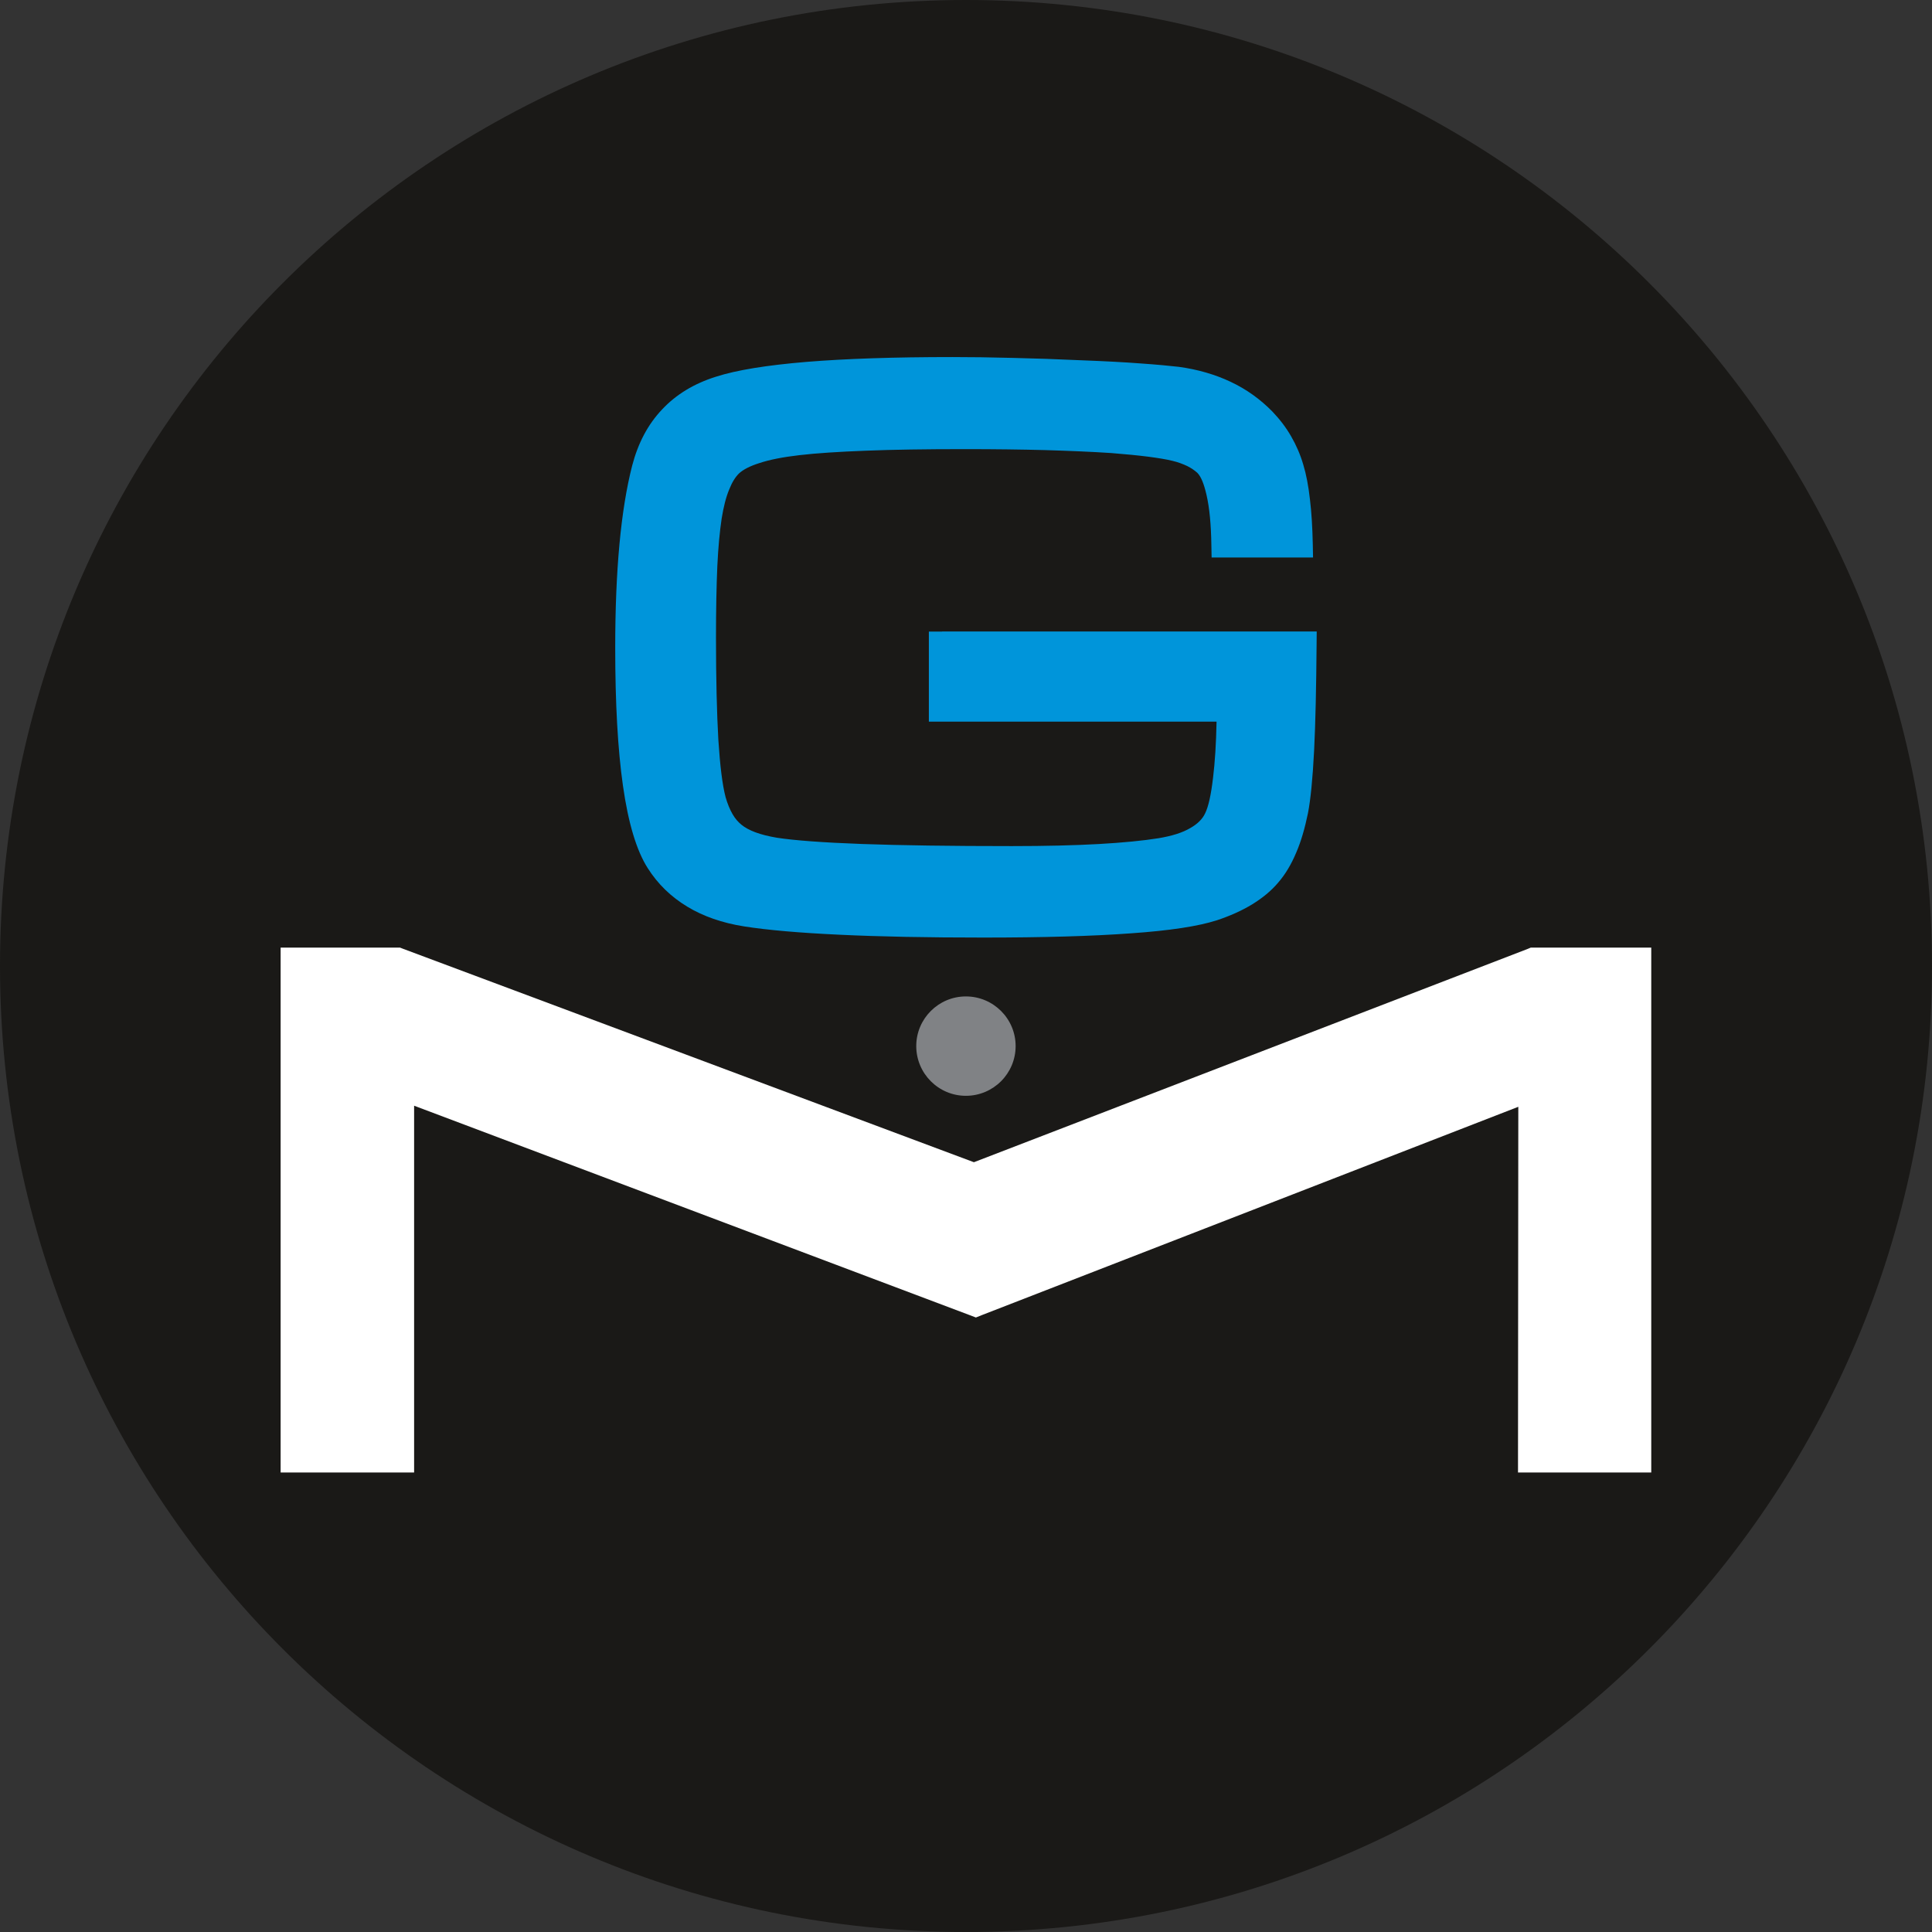 <svg width="32" height="32" viewBox="0 0 32 32" fill="none" xmlns="http://www.w3.org/2000/svg" xmlns:xlink="http://www.w3.org/1999/xlink">
	<rect x="0" y="0" width="32" height="32" fill="#333333" stroke="none"/>
	<desc>
			Created with Pixso.
	</desc>
	<defs/>
	<path id="Vector" d="M16 0C24.838 0 32 7.162 32 16C32 24.838 24.838 32 16 32C7.162 32 0 24.838 0 16C0 7.162 7.162 0 16 0Z" fill="#1A1917" fill-opacity="1" fill-rule="evenodd"/>
	<path id="Vector" d="M16.062 21.783L6.859 18.314L6.859 24.105L6.859 24.389L6.572 24.389L4.934 24.389L4.648 24.389L4.648 24.105L4.648 15.98L4.648 15.695L4.934 15.695L6.576 15.695L6.625 15.695L6.676 15.715L16.131 19.25L25.303 15.717L25.355 15.695L25.406 15.695L27.064 15.695L27.35 15.695L27.35 15.98L27.35 24.105L27.35 24.389L27.064 24.389L25.426 24.389L25.143 24.389L25.143 24.105L25.148 18.332L16.266 21.781L16.164 21.822L16.062 21.783Z" fill="#FFFFFF" fill-opacity="1" fill-rule="nonzero"/>
	<path id="Vector" d="M15.604 10.459L21.598 10.459L21.809 10.459L21.807 10.67C21.801 11.385 21.789 11.969 21.766 12.428C21.742 12.9 21.707 13.248 21.664 13.469C21.613 13.715 21.551 13.934 21.469 14.123C21.387 14.318 21.289 14.482 21.172 14.617C21.057 14.754 20.912 14.873 20.738 14.98C20.57 15.082 20.375 15.17 20.152 15.244L20.15 15.244C19.854 15.34 19.381 15.414 18.73 15.459C18.088 15.506 17.275 15.529 16.289 15.529C15.367 15.529 14.574 15.514 13.906 15.482C13.244 15.451 12.717 15.406 12.324 15.344C11.963 15.287 11.65 15.178 11.385 15.018C11.115 14.855 10.895 14.643 10.727 14.377C10.543 14.088 10.406 13.633 10.318 13.014C10.232 12.412 10.19 11.65 10.19 10.73C10.19 9.449 10.283 8.443 10.471 7.711C10.568 7.34 10.73 7.031 10.965 6.783C11.197 6.535 11.494 6.354 11.857 6.24C12.201 6.129 12.701 6.049 13.357 5.994C14.006 5.941 14.812 5.914 15.775 5.914C16.068 5.914 16.402 5.918 16.779 5.928C17.141 5.936 17.516 5.949 17.902 5.967C18.303 5.982 18.635 6 18.896 6.02C19.168 6.039 19.377 6.059 19.525 6.076C19.84 6.119 20.127 6.203 20.383 6.324C20.645 6.447 20.875 6.613 21.074 6.816L21.076 6.818C21.197 6.945 21.301 7.08 21.385 7.227C21.469 7.373 21.537 7.527 21.586 7.695C21.635 7.855 21.672 8.049 21.697 8.273C21.723 8.486 21.738 8.736 21.744 9.018L21.748 9.234L21.535 9.234L20.273 9.234L20.068 9.234L20.064 9.025C20.059 8.689 20.033 8.412 19.984 8.199C19.943 8.02 19.895 7.896 19.832 7.832C19.787 7.791 19.73 7.752 19.664 7.719C19.594 7.686 19.51 7.654 19.42 7.633C19.316 7.607 19.182 7.586 19.016 7.564C18.852 7.543 18.648 7.523 18.408 7.504C18.076 7.482 17.709 7.467 17.309 7.455C16.924 7.445 16.48 7.439 15.98 7.439C15.332 7.439 14.787 7.447 14.342 7.465C13.889 7.482 13.52 7.506 13.24 7.539C12.971 7.57 12.75 7.613 12.578 7.67C12.422 7.719 12.31 7.777 12.24 7.842C12.18 7.9 12.125 7.988 12.078 8.107C12.023 8.238 11.984 8.398 11.953 8.588C11.922 8.795 11.896 9.059 11.881 9.381C11.867 9.703 11.859 10.098 11.859 10.56C11.859 11.248 11.873 11.81 11.898 12.252C11.926 12.685 11.965 13.002 12.018 13.203C12.049 13.312 12.088 13.406 12.133 13.484C12.176 13.559 12.225 13.615 12.283 13.662C12.34 13.709 12.418 13.75 12.51 13.785C12.609 13.822 12.73 13.852 12.865 13.875C13.156 13.92 13.625 13.955 14.273 13.979C14.912 14.002 15.74 14.014 16.758 14.014C17.318 14.014 17.797 14.002 18.197 13.98C18.604 13.957 18.936 13.924 19.193 13.883C19.41 13.846 19.584 13.793 19.715 13.715C19.83 13.65 19.914 13.57 19.959 13.475C20.016 13.361 20.059 13.162 20.092 12.881C20.123 12.627 20.143 12.318 20.15 11.953L15.596 11.953L15.385 11.953L15.385 11.74L15.385 10.672L15.385 10.461L15.604 10.461L15.604 10.459Z" fill="#0095DA" fill-opacity="1" fill-rule="nonzero"/>
	<path id="Vector" d="M15.998 16.504C16.453 16.504 16.822 16.873 16.822 17.326C16.822 17.781 16.453 18.15 15.998 18.15C15.545 18.15 15.176 17.781 15.176 17.326C15.176 16.873 15.545 16.504 15.998 16.504Z" fill="#808285" fill-opacity="1" fill-rule="evenodd"/>
</svg>
